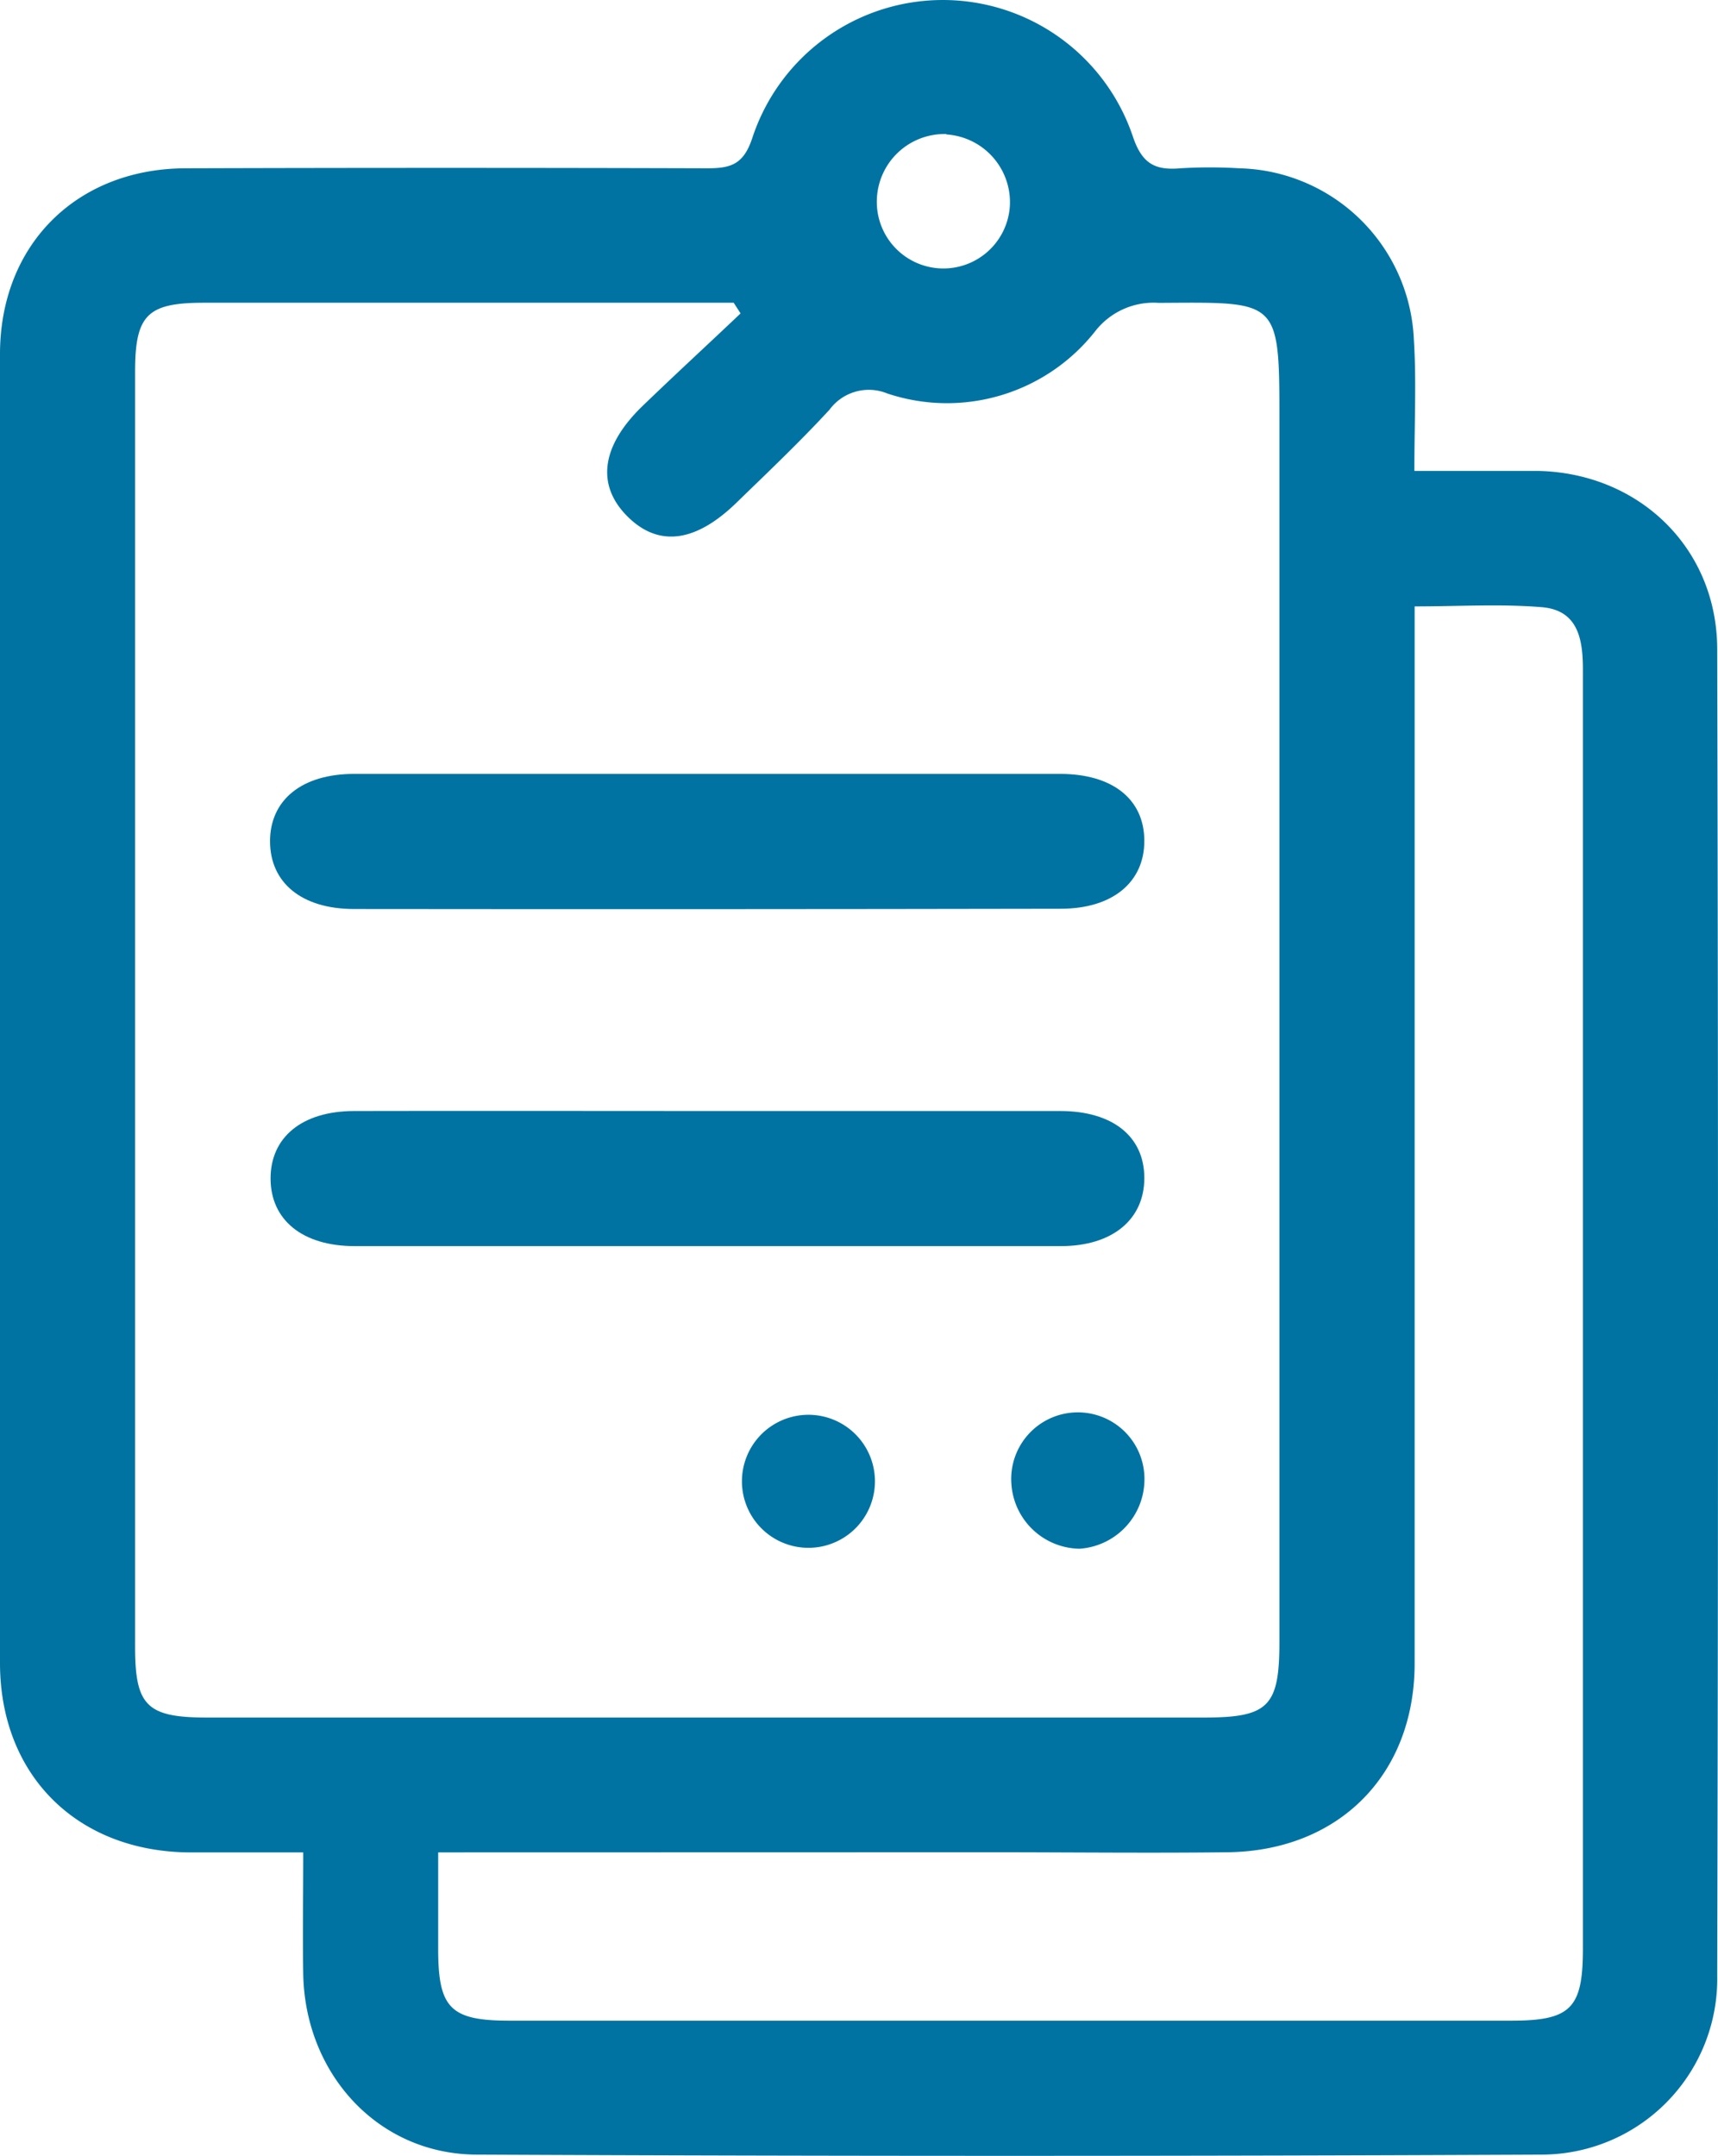 <svg xmlns="http://www.w3.org/2000/svg" viewBox="0 0 130.99 164.37"><defs><style>.cls-1{fill:#0073a2;}</style></defs><title>Recurso 5</title><g id="Capa_2" data-name="Capa 2"><g id="Capa_1-2" data-name="Capa 1"><path class="cls-1" d="M107.84,35.9c3.41,0,6.39,0,9.36,0,7.75.13,13.72,5.87,13.73,13.6q.12,50.55,0,101.11a13.4,13.4,0,0,1-13.37,13.65q-40.57.19-81.17,0c-7.55,0-13.13-6.15-13.27-13.76-.05-3,0-5.94,0-9.28-3.12,0-6,0-8.83,0C5.82,141.09,0,135.3,0,126.78Q0,76.88,0,27c0-8.34,5.84-14.14,14.14-14.17q19.89-.06,39.79,0c1.78,0,2.76-.28,3.43-2.31a15.29,15.29,0,0,1,29-.16c.7,2.11,1.68,2.64,3.64,2.47a37.35,37.35,0,0,1,4.49,0,13.65,13.65,0,0,1,13.31,13.05C108,29,107.84,32.24,107.84,35.9Zm-51.37-12-.53-.82q-20.19,0-40.39,0c-4.32,0-5.25.93-5.25,5.26q0,48.62,0,97.22c0,4.49.91,5.38,5.49,5.38h76c4.92,0,5.76-.83,5.76-5.77q0-46.53,0-93c0-9.45,0-9.13-9.2-9.08a5.64,5.64,0,0,0-4.86,2.18A14.38,14.38,0,0,1,67.66,30a3.72,3.72,0,0,0-4.41,1.23c-2.24,2.43-4.65,4.72-7,7-3.16,3.12-6,3.51-8.37,1.18s-2.12-5.27,1-8.35C51.35,28.67,53.93,26.3,56.47,23.89ZM33.41,141.22c0,2.72,0,5.05,0,7.38,0,4.5.94,5.45,5.44,5.45h76.37c4.53,0,5.46-.93,5.47-5.43V90.84c0-13.27,0-26.54,0-39.81,0-2.35-.4-4.51-3.13-4.74-3.14-.26-6.33-.06-9.7-.06V50.4q0,38.21,0,76.41c0,8.5-5.8,14.31-14.29,14.4-6,.07-12,0-18,0Zm38.75-131a5.16,5.16,0,0,0-5.3,4.9A5.05,5.05,0,0,0,77,15.66,5.18,5.18,0,0,0,72.16,10.25Z"/><path class="cls-1" d="M53.92,59q13.45,0,26.91,0c4,0,6.41,1.93,6.42,5.09s-2.41,5.19-6.38,5.19Q54,69.33,27,69.3c-4,0-6.4-2-6.41-5.15S23,59,27,59Q40.46,59,53.92,59Z"/><path class="cls-1" d="M53.91,84.7c9,0,17.94,0,26.92,0,4,0,6.41,1.93,6.42,5.09S84.84,95,80.88,95Q54,95,27.05,95c-4,0-6.41-2-6.42-5.14S23,84.71,27,84.7C36,84.68,44.94,84.7,53.91,84.7Z"/><path class="cls-1" d="M66.71,112.84a5.07,5.07,0,1,1-10.14.18,5.07,5.07,0,1,1,10.14-.18Z"/><path class="cls-1" d="M82.32,118.07a5.29,5.29,0,0,1-5.21-5,5.08,5.08,0,1,1,10.15-.28A5.31,5.31,0,0,1,82.32,118.07Z"/></g></g></svg>